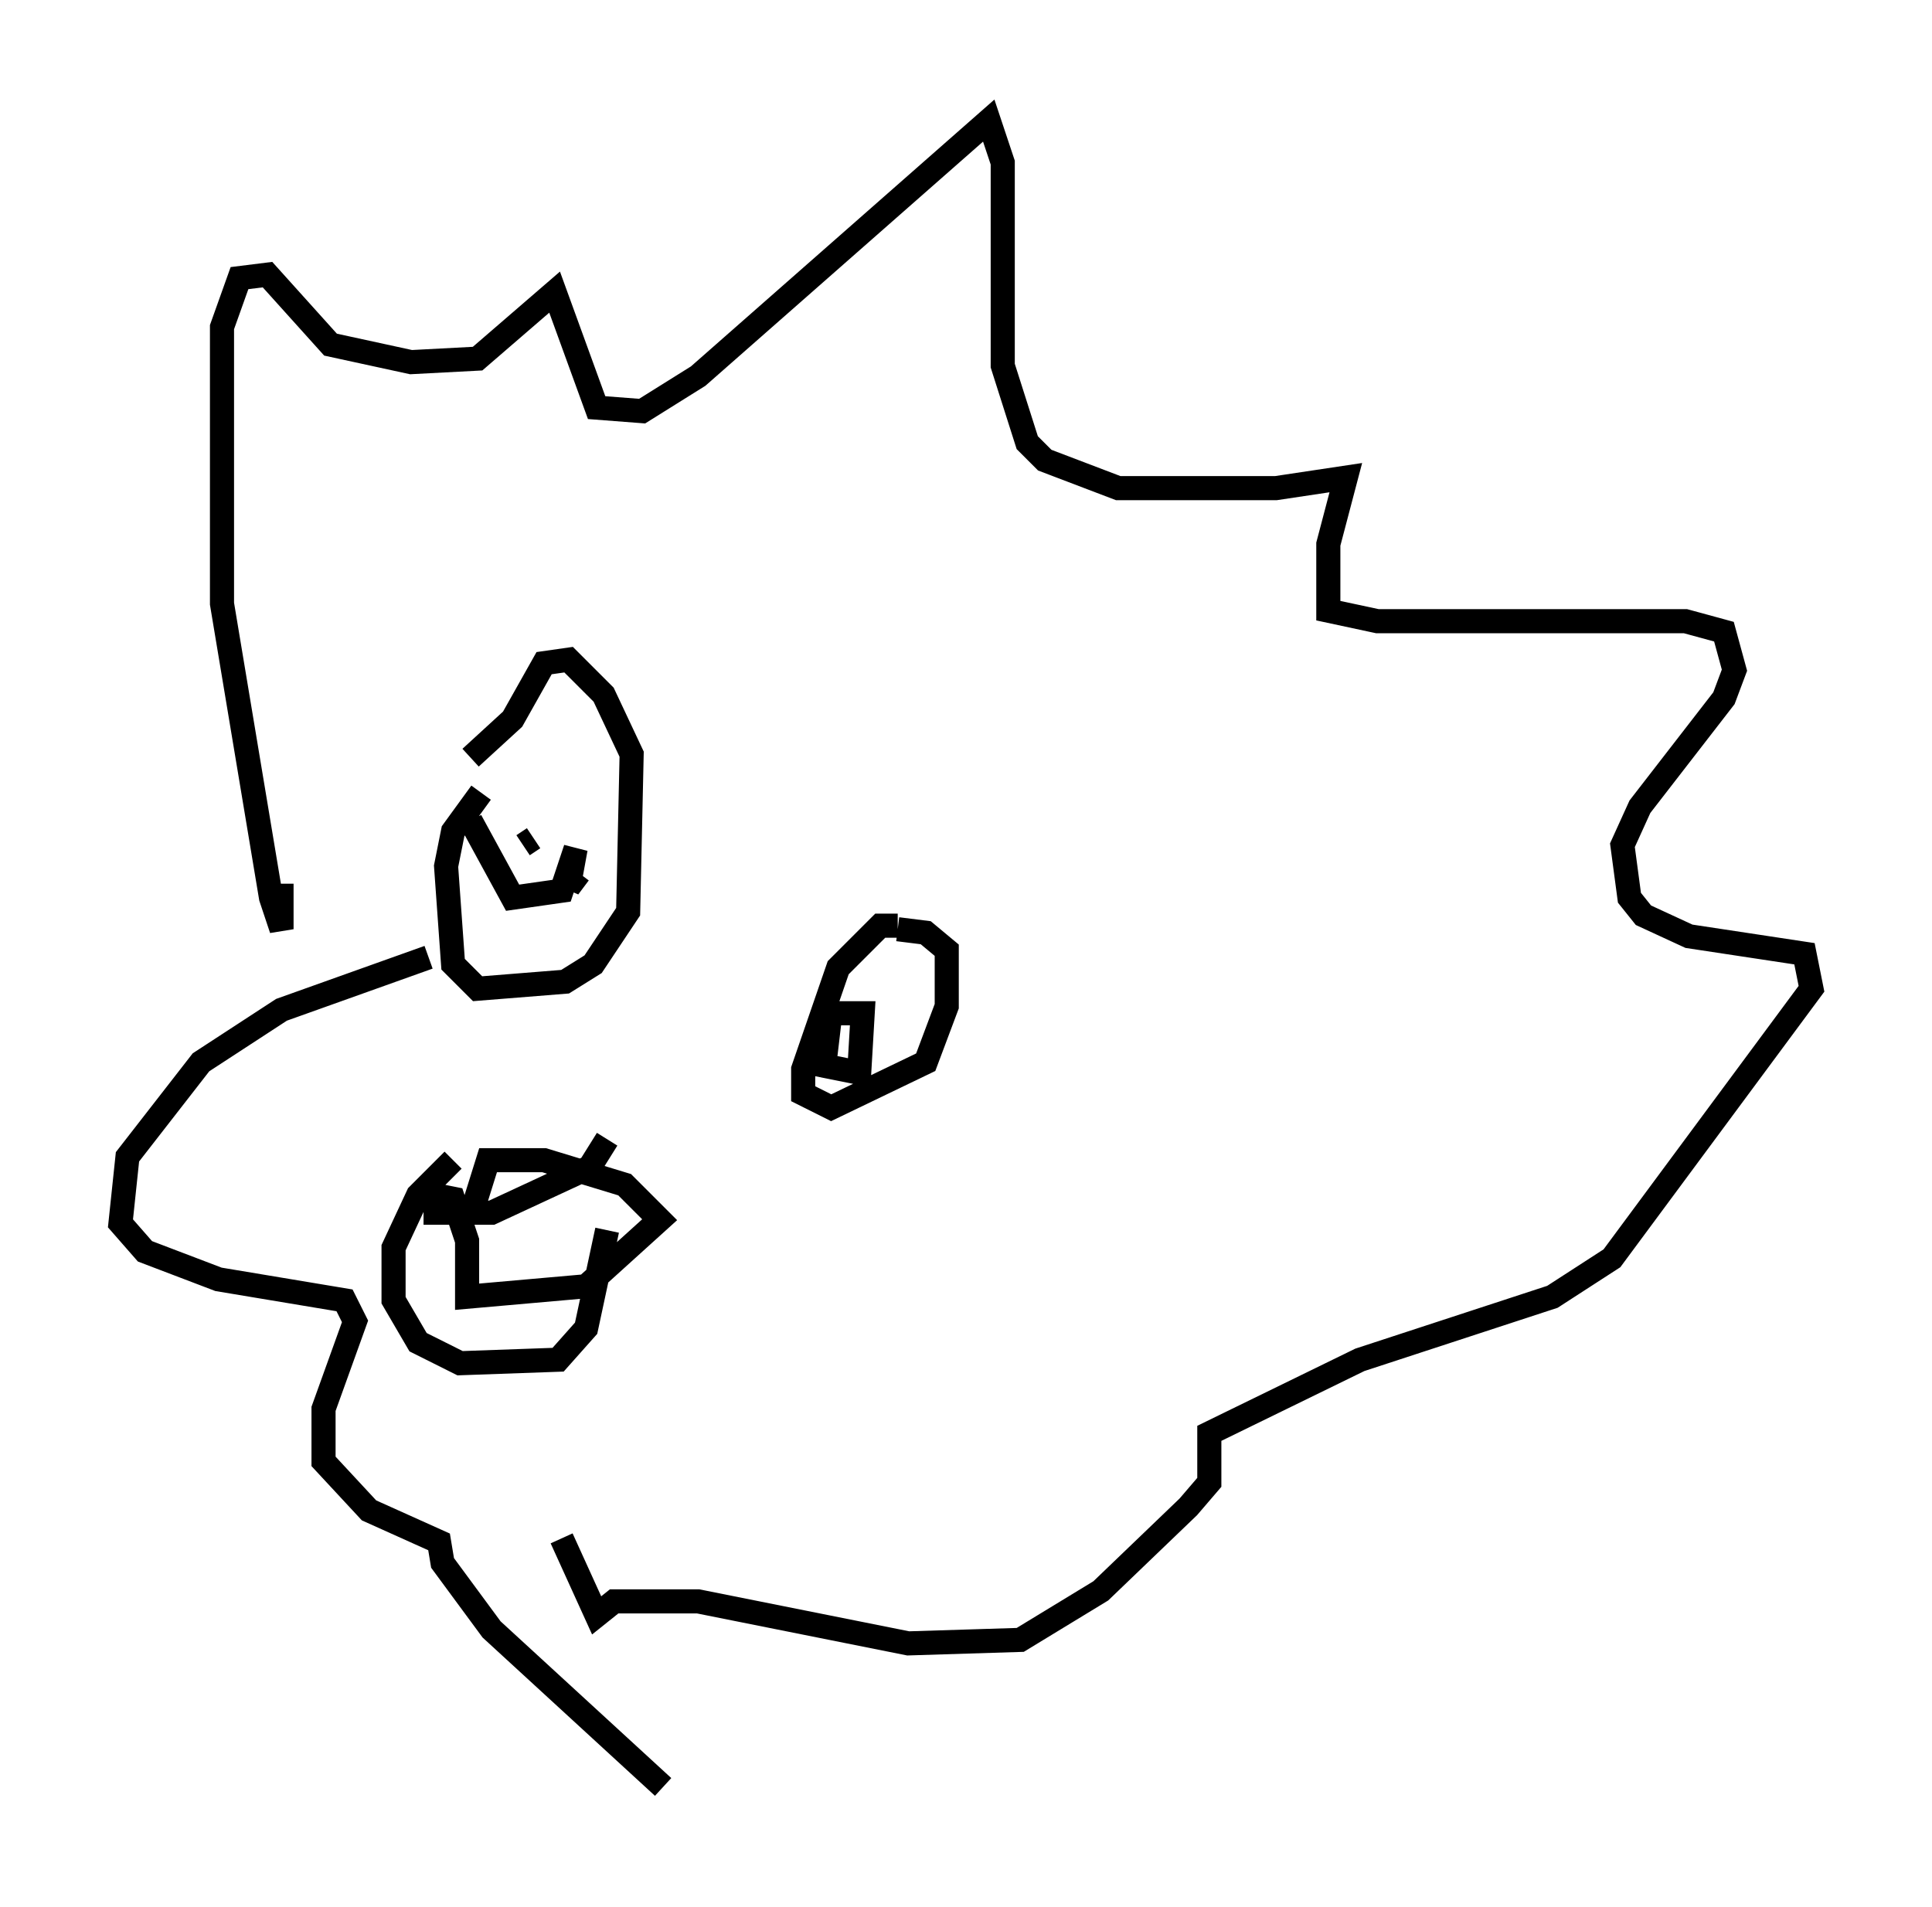 <?xml version="1.0" encoding="utf-8" ?>
<svg baseProfile="full" height="79.14" version="1.1" width="80.156" xmlns="http://www.w3.org/2000/svg" xmlns:ev="http://www.w3.org/2001/xml-events" xmlns:xlink="http://www.w3.org/1999/xlink"><defs /><rect fill="white" height="79.14" width="80.156" x="0" y="0" /><path d="M20.251, 47.849 m-1.453, 0.291 l-1.453, 1.453 -1.017, 2.179 l0.0, 2.179 1.017, 1.743 l1.743, 0.872 4.067, -0.145 l1.162, -1.307 0.872, -4.067 m-5.665, -0.581 l0.726, -2.324 2.324, 0.0 l3.341, 1.017 1.453, 1.453 l-3.05, 2.76 -4.939, 0.436 l0.0, -2.324 -0.581, -1.743 l-0.726, -0.145 0.0, 0.726 l2.324, 0.0 4.067, -1.888 l0.726, -1.162 m-5.229, -14.38 l-1.162, 1.598 -0.291, 1.453 l0.291, 4.067 1.017, 1.017 l3.631, -0.291 1.162, -0.726 l1.453, -2.179 0.145, -6.536 l-1.162, -2.469 -1.453, -1.453 l-1.017, 0.145 -1.307, 2.324 l-1.743, 1.598 m17.721, 6.972 l-0.726, 0.0 -1.743, 1.743 l-1.453, 4.212 0.0, 1.017 l1.162, 0.581 3.922, -1.888 l0.872, -2.324 0.0, -2.324 l-0.872, -0.726 -1.162, -0.145 m-17.721, -4.503 l1.743, 3.196 2.034, -0.291 l0.581, -1.743 -0.291, 1.598 l0.436, -0.581 m10.458, 5.52 l-0.291, 2.469 1.453, 0.291 l0.145, -2.469 -1.453, 0.0 l-0.291, 0.872 -0.581, -0.291 m-11.765, -7.553 l0.436, -0.291 m-10.458, 1.888 l0.0, 1.888 -0.436, -1.307 l-2.034, -12.201 0.0, -11.475 l0.726, -2.034 1.162, -0.145 l2.615, 2.905 3.341, 0.726 l2.76, -0.145 3.196, -2.76 l1.743, 4.793 1.888, 0.145 l2.324, -1.453 12.056, -10.603 l0.581, 1.743 0.0, 8.425 l1.017, 3.196 0.726, 0.726 l3.05, 1.162 6.536, 0.0 l2.905, -0.436 -0.726, 2.76 l0.0, 2.76 2.034, 0.436 l12.782, 0.0 1.598, 0.436 l0.436, 1.598 -0.436, 1.162 l-3.486, 4.503 -0.726, 1.598 l0.291, 2.179 0.581, 0.726 l1.888, 0.872 4.793, 0.726 l0.291, 1.453 -8.279, 11.184 l-2.469, 1.598 -7.989, 2.615 l-6.246, 3.05 0.0, 2.034 l-0.872, 1.017 -3.631, 3.486 l-3.341, 2.034 -4.648, 0.145 l-8.715, -1.743 -3.486, 0.0 l-0.726, 0.581 -1.453, -3.196 m-5.52, -24.112 l-6.101, 2.179 -3.341, 2.179 l-3.05, 3.922 -0.291, 2.76 l1.017, 1.162 3.05, 1.162 l5.229, 0.872 0.436, 0.872 l-1.307, 3.631 0.0, 2.179 l1.888, 2.034 2.905, 1.307 l0.145, 0.872 2.034, 2.76 l7.117, 6.536 " fill="none" stroke="black" stroke-width="1" /></svg>